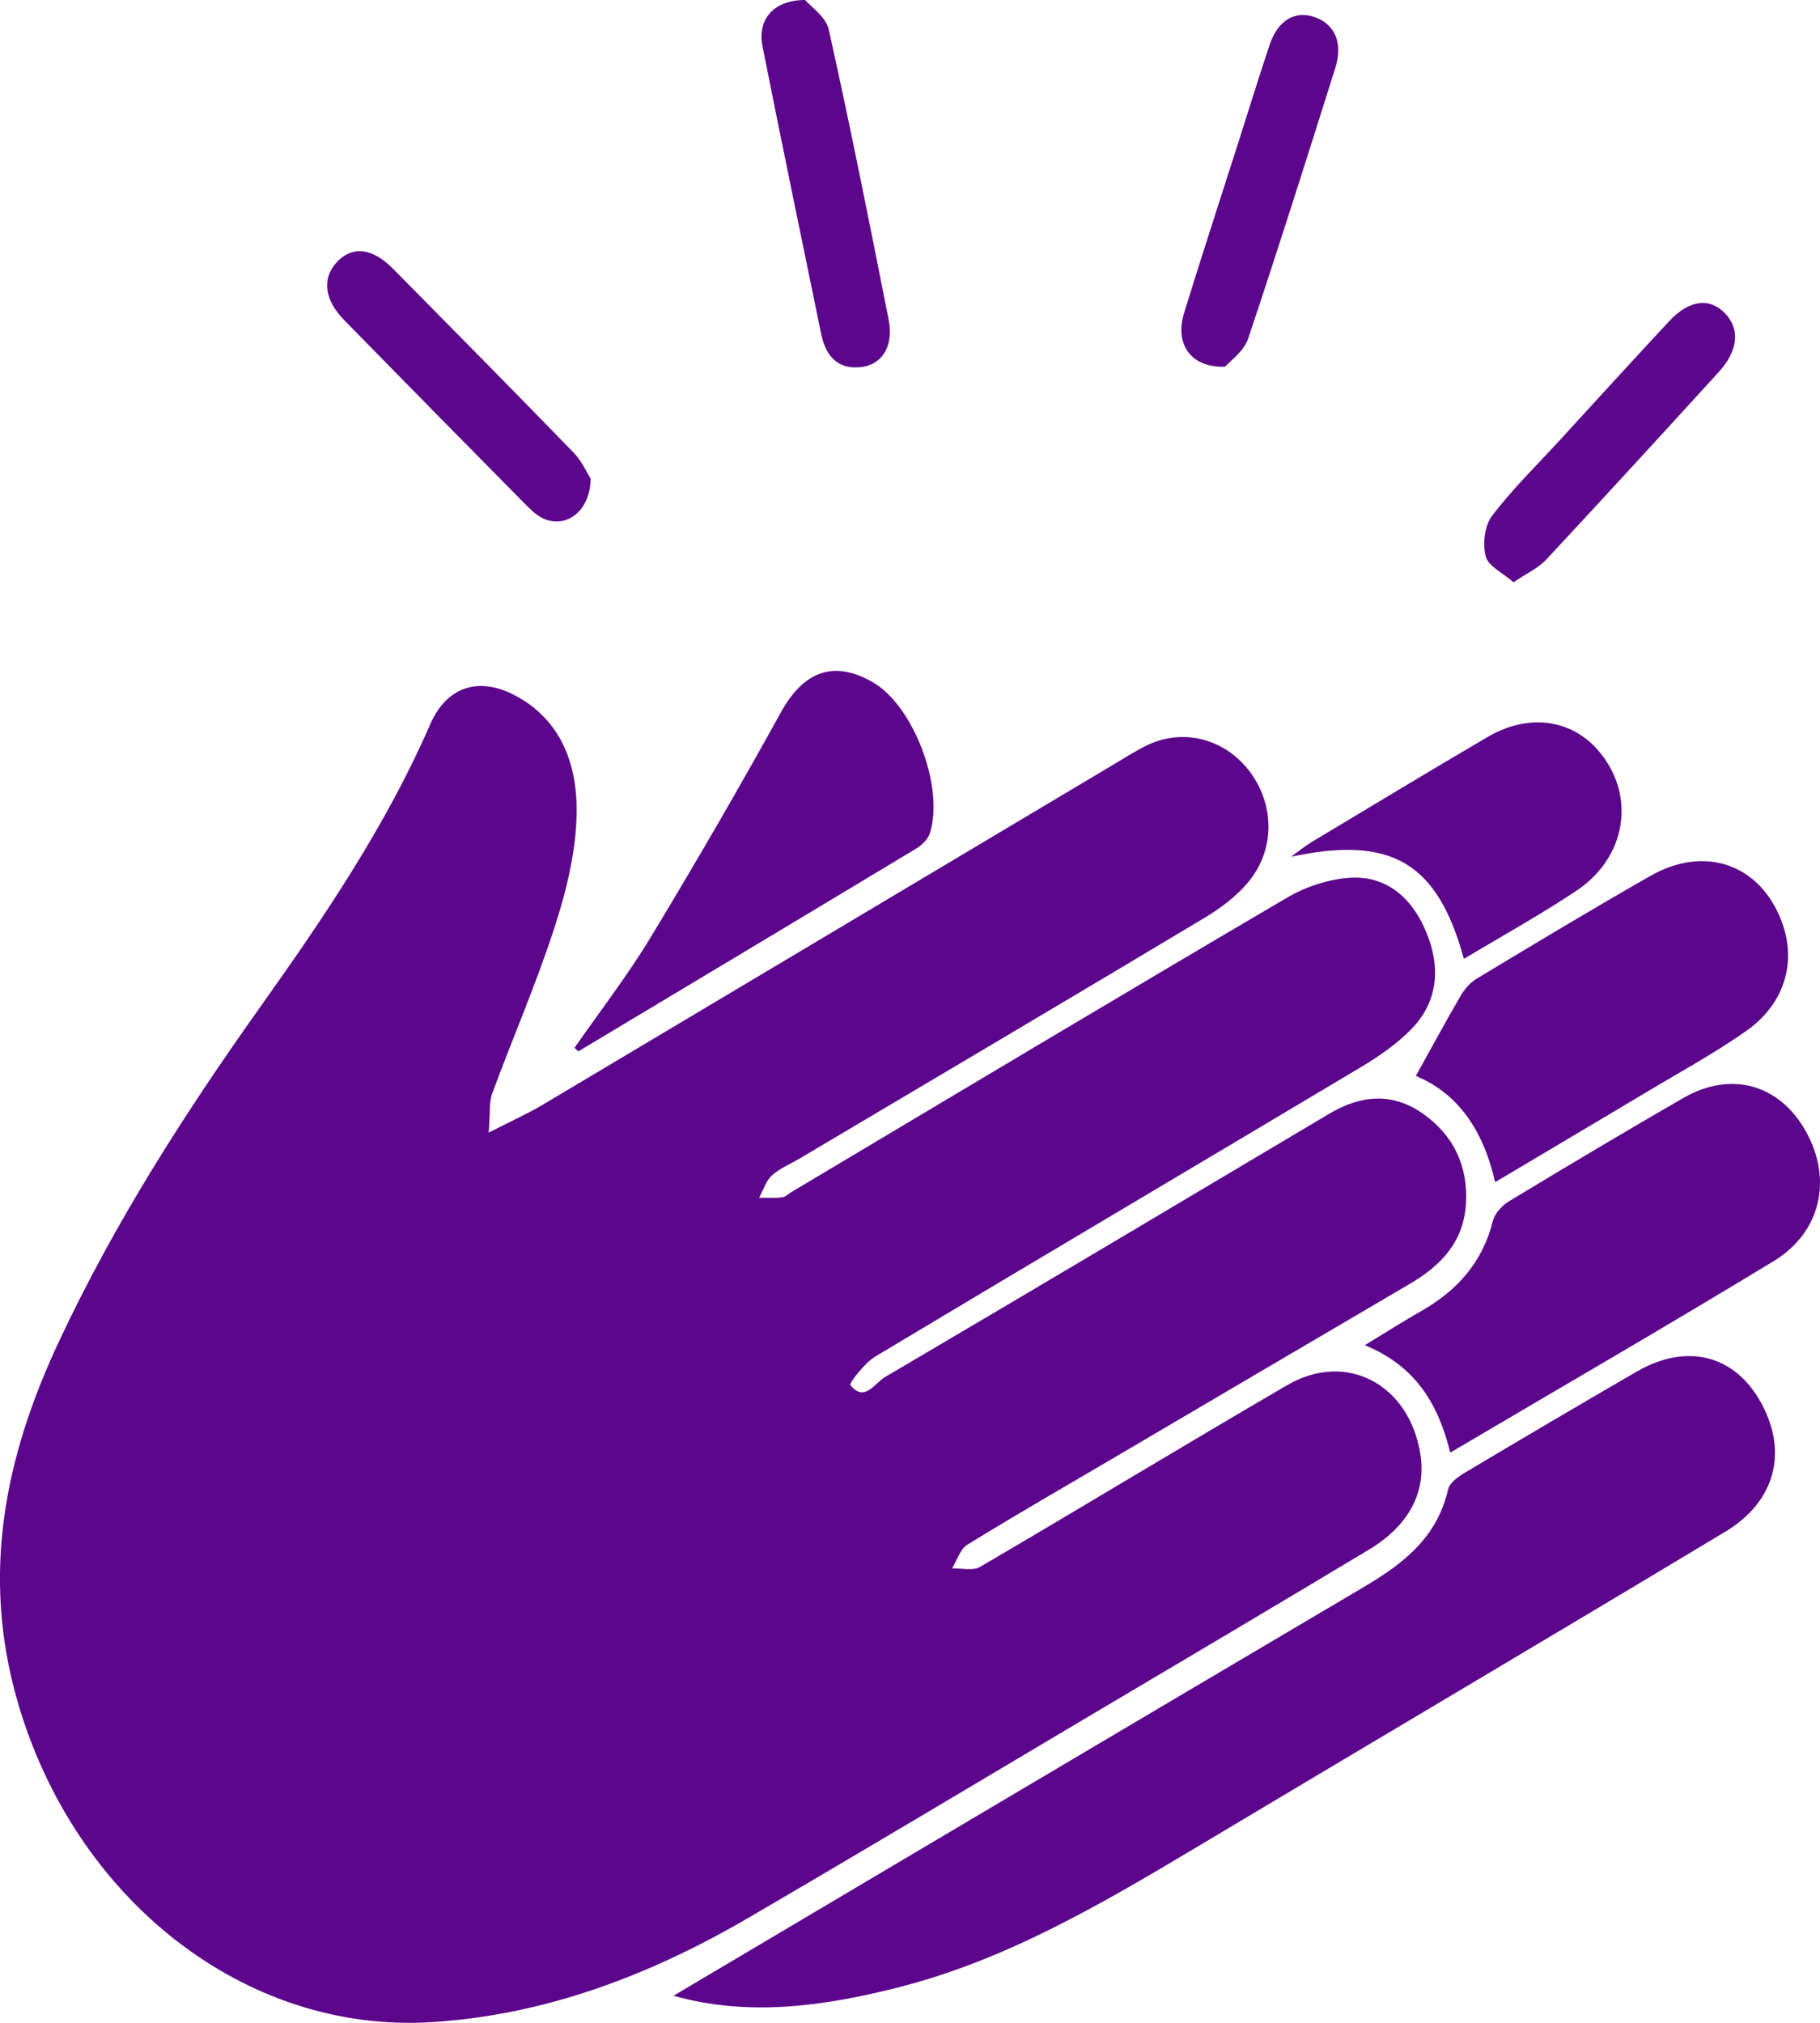 <svg width="18" height="20" viewBox="0 0 18 20" fill="none" xmlns="http://www.w3.org/2000/svg">
<path d="M4.833 11.198C5.067 11.079 5.22 11.01 5.364 10.925C7.256 9.799 9.146 8.671 11.038 7.544C11.145 7.48 11.251 7.411 11.363 7.36C11.728 7.195 12.14 7.317 12.377 7.652C12.608 7.98 12.606 8.413 12.341 8.727C12.222 8.869 12.064 8.984 11.906 9.079C10.575 9.876 9.24 10.665 7.906 11.456C7.814 11.51 7.711 11.552 7.633 11.623C7.575 11.676 7.548 11.768 7.508 11.842C7.584 11.842 7.661 11.847 7.737 11.838C7.769 11.835 7.798 11.803 7.829 11.785C9.46 10.813 11.089 9.838 12.726 8.877C12.911 8.768 13.135 8.694 13.345 8.679C13.708 8.654 13.962 8.871 14.105 9.214C14.248 9.557 14.226 9.894 13.967 10.166C13.82 10.32 13.638 10.444 13.456 10.553C11.857 11.508 10.253 12.455 8.655 13.413C8.55 13.476 8.398 13.678 8.409 13.692C8.549 13.872 8.652 13.673 8.753 13.615C10.22 12.753 11.683 11.882 13.146 11.012C13.455 10.828 13.767 10.797 14.07 11.009C14.37 11.219 14.523 11.524 14.498 11.907C14.473 12.289 14.241 12.519 13.941 12.695C12.965 13.267 11.99 13.841 11.014 14.415C10.53 14.699 10.044 14.979 9.565 15.274C9.496 15.316 9.465 15.428 9.416 15.507C9.51 15.504 9.621 15.534 9.693 15.492C10.708 14.898 11.714 14.287 12.731 13.695C13.315 13.355 13.936 13.685 14.047 14.374C14.108 14.749 13.937 15.083 13.538 15.322C12.582 15.896 11.624 16.463 10.665 17.031C9.577 17.677 8.491 18.327 7.398 18.964C6.424 19.532 5.388 19.923 4.272 19.993C2.422 20.109 0.734 18.778 0.171 16.814C-0.186 15.567 0.046 14.411 0.579 13.272C1.134 12.085 1.831 11.001 2.581 9.946C3.208 9.064 3.816 8.168 4.256 7.159C4.421 6.782 4.743 6.688 5.098 6.878C5.546 7.116 5.709 7.555 5.703 8.03C5.699 8.408 5.605 8.796 5.488 9.158C5.308 9.718 5.072 10.257 4.869 10.809C4.836 10.899 4.849 11.011 4.833 11.198Z" fill="#5C068C"/>
<path d="M6.661 19.732C8.925 18.391 11.19 17.047 13.458 15.709C13.852 15.477 14.208 15.224 14.323 14.723C14.338 14.659 14.423 14.6 14.487 14.561C15.053 14.224 15.621 13.889 16.191 13.559C16.687 13.274 17.16 13.398 17.419 13.873C17.683 14.355 17.561 14.845 17.062 15.145C15.321 16.192 13.573 17.224 11.83 18.266C10.888 18.828 9.945 19.382 8.878 19.651C8.134 19.84 7.391 19.939 6.661 19.732Z" fill="#5C068C"/>
<path d="M14.343 14.362C14.221 13.864 13.988 13.501 13.498 13.3C13.709 13.172 13.883 13.061 14.062 12.959C14.409 12.76 14.661 12.485 14.765 12.071C14.784 11.995 14.858 11.917 14.926 11.876C15.497 11.531 16.07 11.189 16.648 10.856C17.118 10.585 17.596 10.719 17.857 11.18C18.126 11.654 18.013 12.183 17.54 12.47C16.491 13.107 15.429 13.722 14.343 14.362Z" fill="#5C068C"/>
<path d="M14.003 10.638C14.155 10.364 14.295 10.104 14.444 9.849C14.482 9.783 14.537 9.717 14.6 9.679C15.173 9.334 15.745 8.989 16.325 8.659C16.808 8.384 17.3 8.511 17.548 8.954C17.798 9.401 17.702 9.888 17.272 10.192C16.951 10.418 16.605 10.605 16.269 10.807C15.781 11.099 15.291 11.388 14.787 11.688C14.672 11.178 14.42 10.81 14.003 10.638Z" fill="#5C068C"/>
<path d="M5.682 10.36C5.935 9.996 6.207 9.645 6.436 9.266C6.878 8.535 7.308 7.795 7.722 7.045C7.948 6.635 8.249 6.519 8.641 6.751C9.037 6.986 9.34 7.784 9.197 8.237C9.178 8.298 9.117 8.356 9.061 8.39C7.949 9.06 6.834 9.727 5.72 10.395C5.708 10.383 5.695 10.372 5.682 10.36Z" fill="#5C068C"/>
<path d="M14.478 9.48C14.217 8.529 13.764 8.258 12.768 8.471C12.867 8.399 12.915 8.36 12.968 8.328C13.548 7.98 14.127 7.63 14.71 7.288C15.172 7.017 15.653 7.132 15.909 7.562C16.161 7.986 16.037 8.51 15.589 8.808C15.235 9.044 14.863 9.25 14.478 9.48Z" fill="#5C068C"/>
<path d="M7.963 0C8.017 0.065 8.168 0.164 8.197 0.294C8.409 1.247 8.6 2.205 8.789 3.162C8.839 3.415 8.73 3.597 8.532 3.627C8.296 3.662 8.168 3.531 8.121 3.3C7.926 2.353 7.73 1.406 7.541 0.457C7.49 0.2 7.641 0.001 7.963 0Z" fill="#5C068C"/>
<path d="M12.116 3.626C11.768 3.636 11.619 3.396 11.71 3.097C11.883 2.534 12.067 1.975 12.246 1.413C12.35 1.089 12.449 0.763 12.558 0.44C12.64 0.198 12.81 0.101 13.005 0.17C13.2 0.239 13.284 0.423 13.207 0.669C12.925 1.565 12.642 2.46 12.344 3.349C12.301 3.476 12.166 3.568 12.116 3.626Z" fill="#5C068C"/>
<path d="M5.841 4.731C5.839 5.067 5.583 5.237 5.356 5.118C5.295 5.086 5.242 5.032 5.191 4.981C4.595 4.378 4 3.774 3.407 3.168C3.205 2.963 3.182 2.751 3.333 2.59C3.486 2.429 3.681 2.449 3.888 2.658C4.484 3.261 5.08 3.864 5.671 4.473C5.754 4.558 5.806 4.676 5.841 4.731Z" fill="#5C068C"/>
<path d="M14.969 5.757C14.86 5.662 14.719 5.598 14.694 5.501C14.662 5.38 14.683 5.196 14.756 5.101C14.958 4.835 15.199 4.6 15.425 4.354C15.785 3.961 16.144 3.567 16.507 3.177C16.703 2.966 16.905 2.939 17.059 3.096C17.211 3.251 17.192 3.467 16.998 3.679C16.431 4.3 15.864 4.92 15.291 5.534C15.21 5.62 15.095 5.671 14.969 5.757Z" fill="#5C068C"/>
</svg>
